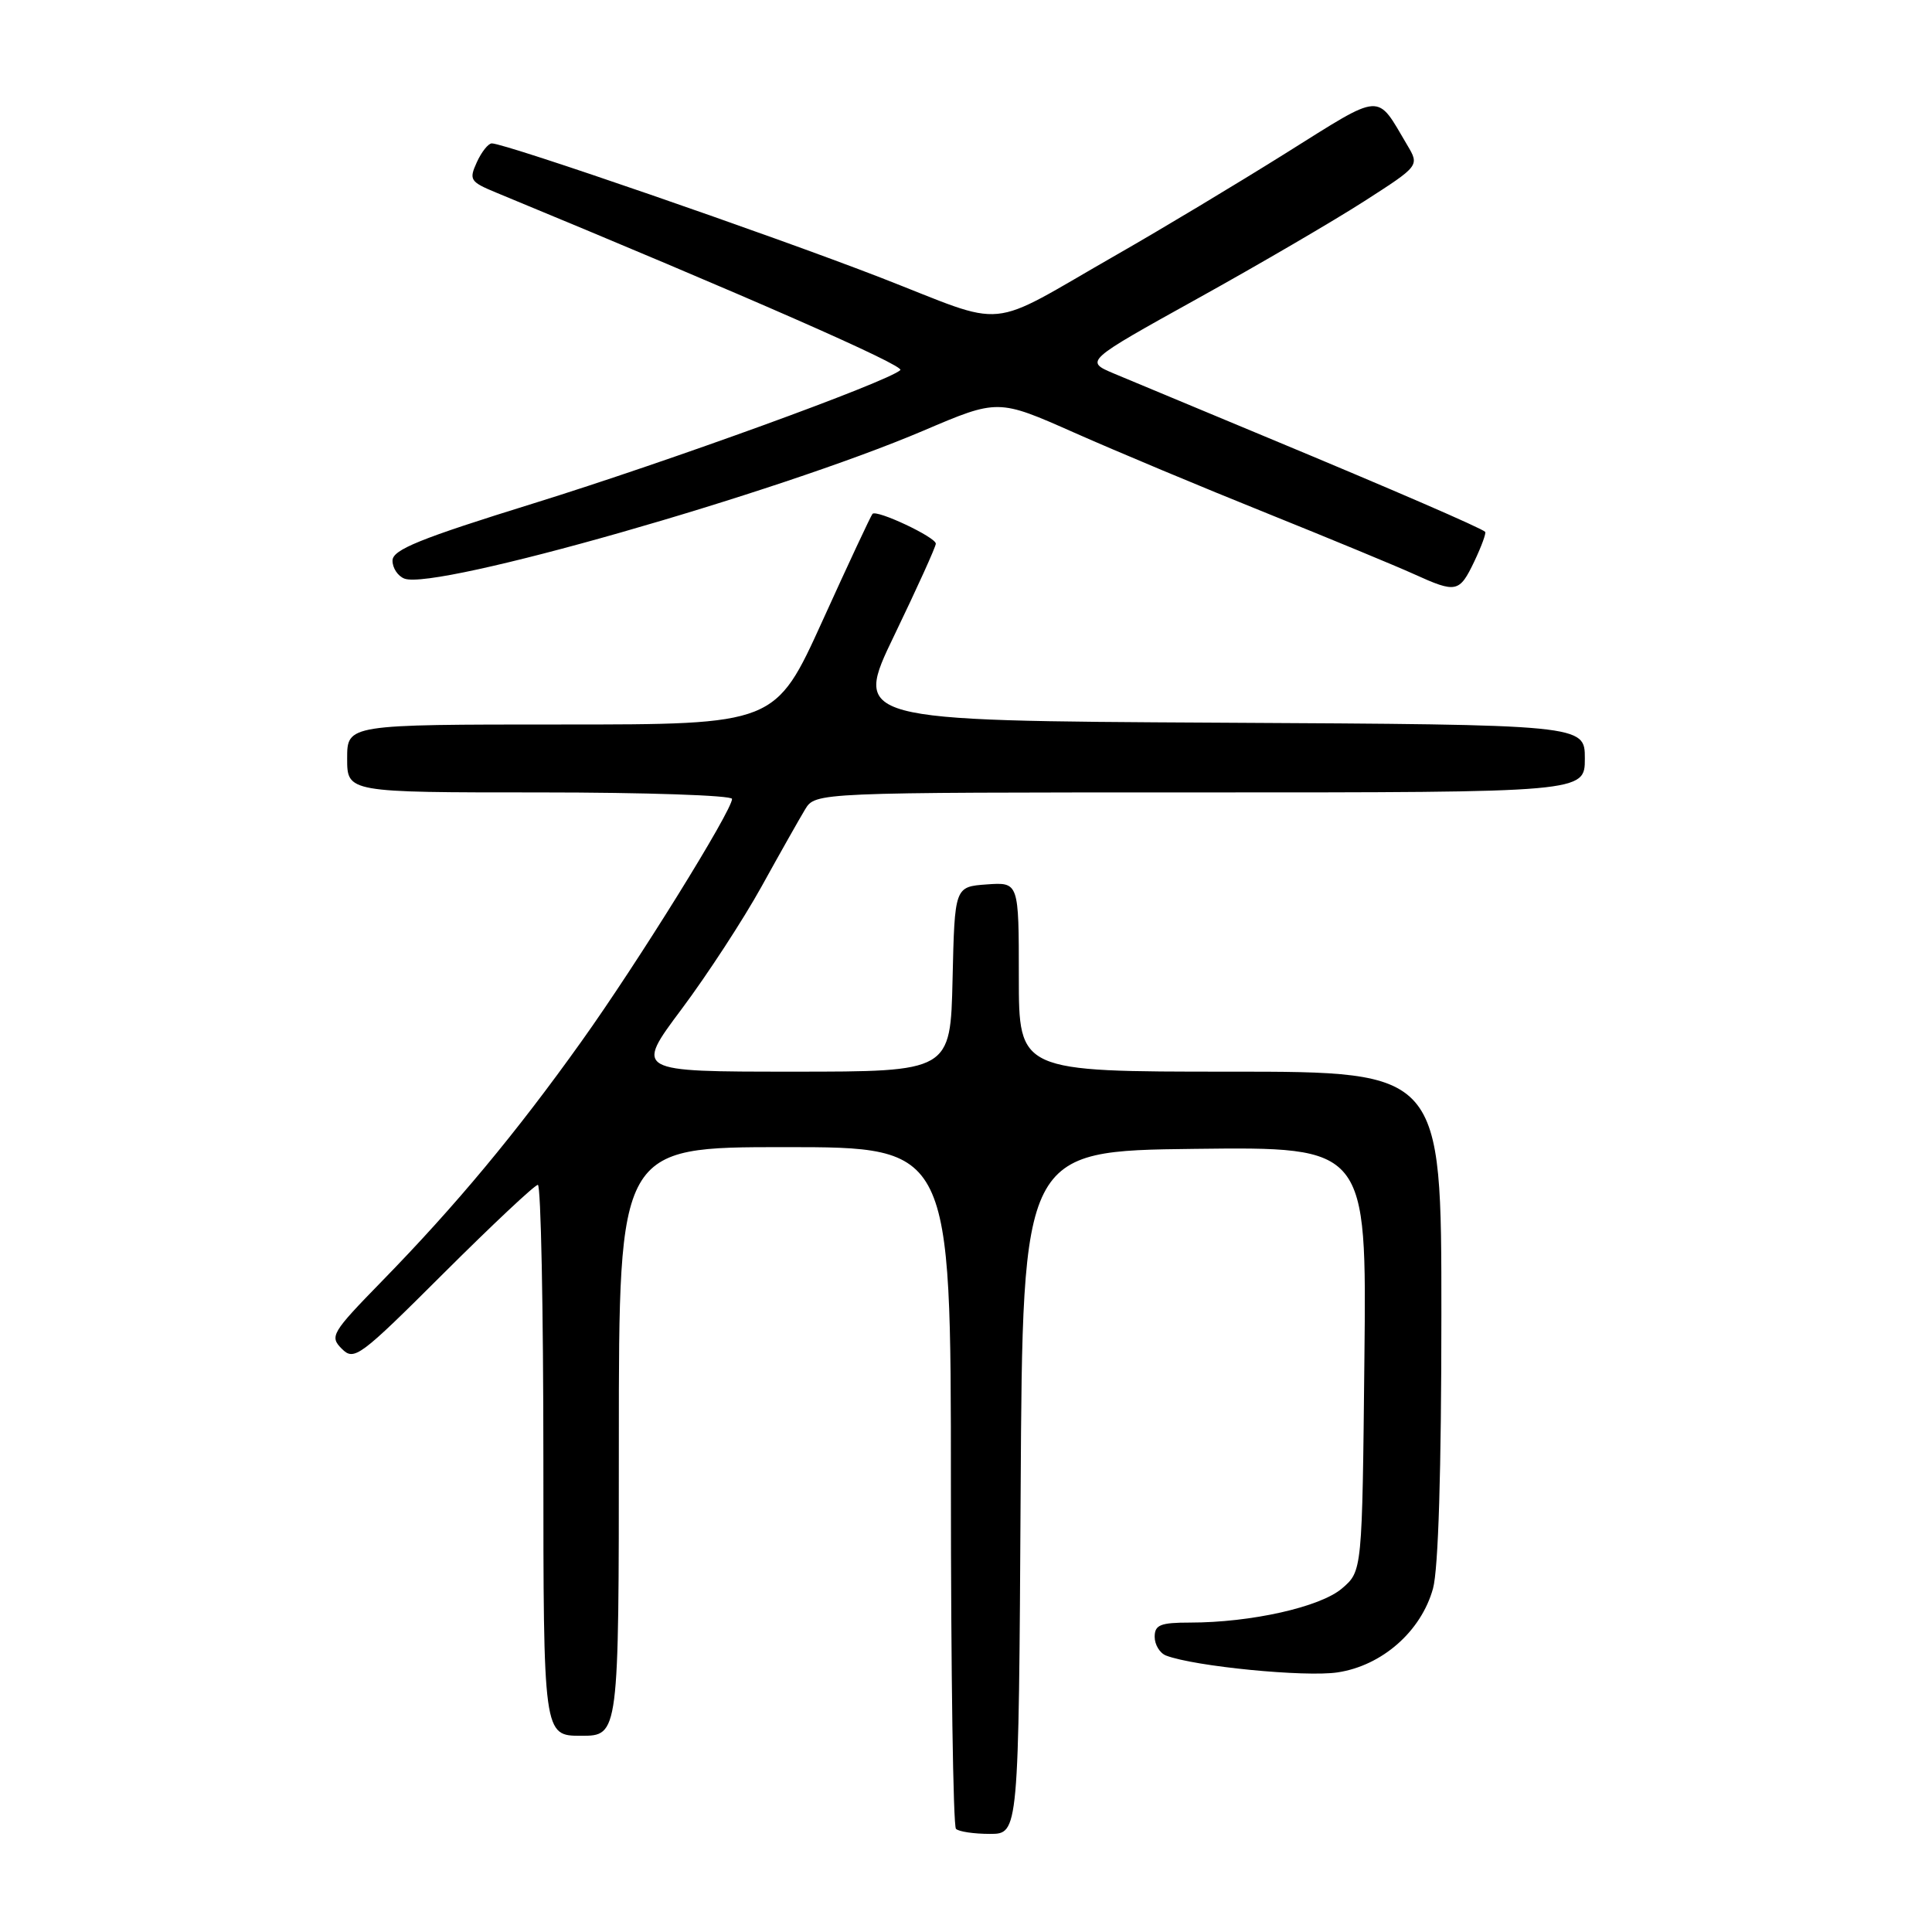 <?xml version="1.0" encoding="UTF-8" standalone="no"?>
<!DOCTYPE svg PUBLIC "-//W3C//DTD SVG 1.1//EN" "http://www.w3.org/Graphics/SVG/1.1/DTD/svg11.dtd" >
<svg xmlns="http://www.w3.org/2000/svg" xmlns:xlink="http://www.w3.org/1999/xlink" version="1.1" viewBox="0 0 256 256">
 <g >
 <path fill="currentColor"
d=" M 135.24 197.75 C 135.50 152.50 135.50 152.50 158.29 152.23 C 181.09 151.96 181.09 151.96 180.79 180.07 C 180.50 208.18 180.50 208.18 177.83 210.47 C 174.96 212.94 165.77 215.00 157.67 215.00 C 153.75 215.00 153.00 215.31 153.00 216.89 C 153.00 217.93 153.68 219.05 154.51 219.37 C 158.27 220.81 172.94 222.25 177.24 221.60 C 183.14 220.71 188.31 216.16 189.88 210.49 C 190.59 207.95 190.99 194.75 190.99 174.25 C 191.00 142.00 191.00 142.00 163.00 142.00 C 135.00 142.00 135.00 142.00 135.00 129.44 C 135.00 116.89 135.00 116.89 130.75 117.19 C 126.50 117.50 126.50 117.50 126.22 129.75 C 125.94 142.00 125.94 142.00 105.03 142.00 C 84.12 142.00 84.12 142.00 90.31 133.72 C 93.71 129.17 98.48 121.86 100.91 117.47 C 103.33 113.09 105.93 108.49 106.68 107.25 C 108.05 105.00 108.05 105.00 159.02 105.00 C 210.00 105.00 210.00 105.00 210.00 100.51 C 210.00 96.02 210.00 96.02 161.52 95.76 C 113.04 95.50 113.04 95.50 118.52 84.14 C 121.53 77.89 124.00 72.45 124.00 72.04 C 124.00 71.18 116.16 67.49 115.61 68.09 C 115.40 68.32 112.42 74.69 108.99 82.25 C 102.74 96.00 102.74 96.00 74.37 96.00 C 46.00 96.00 46.00 96.00 46.00 100.50 C 46.00 105.00 46.00 105.00 71.50 105.00 C 85.53 105.00 97.00 105.39 97.00 105.86 C 97.00 107.42 84.48 127.60 77.02 138.03 C 68.38 150.14 60.38 159.75 50.63 169.74 C 43.93 176.61 43.65 177.08 45.29 178.72 C 46.93 180.36 47.63 179.84 58.78 168.72 C 65.24 162.28 70.86 157.00 71.27 157.00 C 71.67 157.00 72.00 173.43 72.00 193.50 C 72.00 230.00 72.00 230.00 77.00 230.00 C 82.00 230.00 82.00 230.00 82.00 191.00 C 82.00 152.00 82.00 152.00 104.00 152.00 C 126.00 152.00 126.00 152.00 126.00 196.83 C 126.00 221.49 126.30 241.97 126.67 242.33 C 127.03 242.70 129.05 243.00 131.16 243.00 C 134.98 243.00 134.98 243.00 135.24 197.75 Z  M 195.36 74.38 C 196.31 72.38 196.95 70.62 196.79 70.47 C 196.26 69.96 184.78 64.98 168.00 58.00 C 158.93 54.22 149.75 50.40 147.61 49.50 C 143.73 47.86 143.73 47.86 158.61 39.60 C 166.80 35.06 176.78 29.23 180.79 26.65 C 188.09 21.96 188.09 21.96 186.47 19.23 C 182.31 12.21 183.40 12.14 170.35 20.31 C 163.83 24.39 153.78 30.43 148.00 33.73 C 130.26 43.88 134.01 43.51 116.65 36.77 C 102.21 31.17 66.97 19.00 65.17 19.00 C 64.70 19.00 63.81 20.12 63.18 21.50 C 62.12 23.83 62.29 24.09 65.77 25.53 C 99.13 39.32 119.93 48.45 119.30 49.04 C 117.61 50.60 88.63 61.13 70.76 66.68 C 55.64 71.37 52.01 72.84 52.01 74.28 C 52.00 75.26 52.72 76.34 53.59 76.67 C 57.70 78.25 102.88 65.36 122.37 57.06 C 132.24 52.85 132.24 52.85 142.37 57.34 C 147.94 59.81 159.41 64.61 167.85 68.00 C 176.29 71.40 185.06 75.03 187.35 76.07 C 192.97 78.62 193.37 78.54 195.36 74.38 Z "/>
</g>
</svg>
